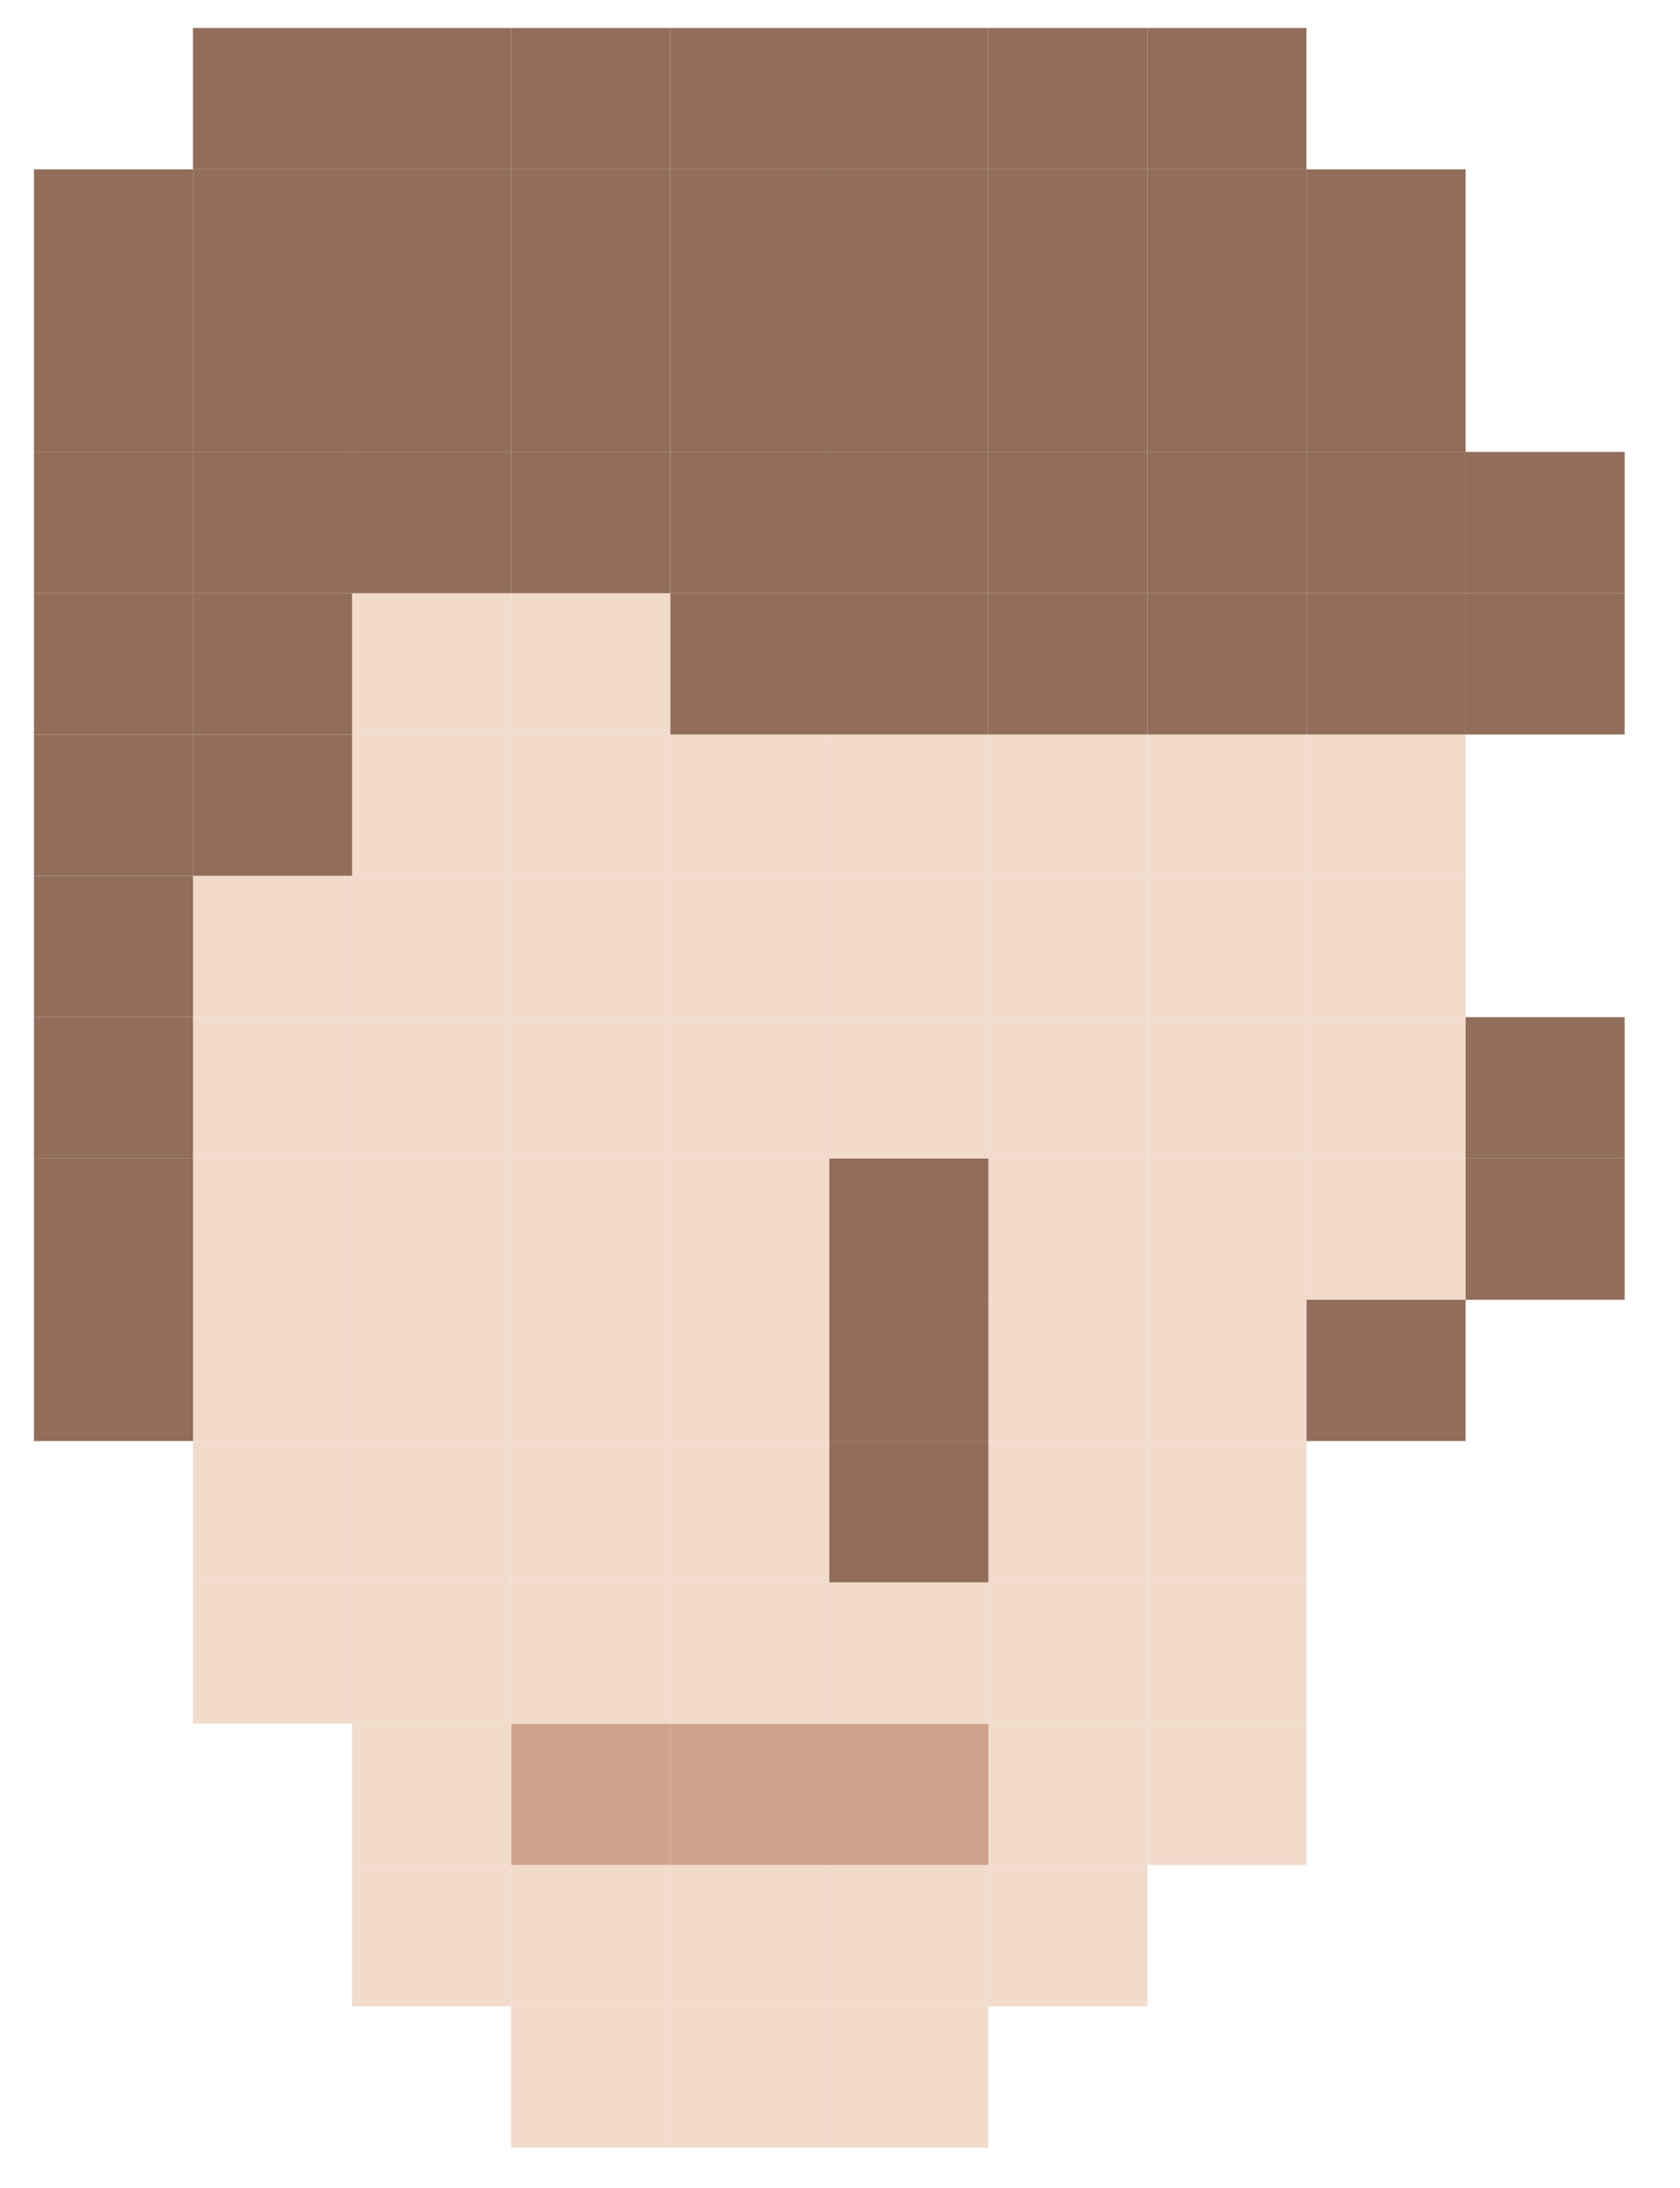 <svg xmlns="http://www.w3.org/2000/svg" viewBox="0 0 549.85 715.69"><defs><style>.cls-1{fill:#926d5a;}.cls-2{fill:#f1dbcb;}.cls-3{fill:#cea28b;}</style></defs><title>Cloud blink</title><g id="Layer_3" data-name="Layer 3"><rect class="cls-1" x="479.67" y="378.92" width="52.06" height="46.22"/><rect class="cls-1" x="479.67" y="332.7" width="52.06" height="46.22"/><rect class="cls-1" x="479.67" y="194.05" width="52.06" height="46.21"/><rect class="cls-1" x="479.67" y="147.83" width="52.06" height="46.22"/><rect class="cls-1" x="427.6" y="425.14" width="52.07" height="46.22"/><rect class="cls-2" x="427.6" y="378.92" width="52.07" height="46.22"/><rect class="cls-2" x="427.6" y="332.7" width="52.07" height="46.22"/><rect class="cls-2" x="427.6" y="286.48" width="52.07" height="46.22"/><rect class="cls-2" x="427.6" y="240.26" width="52.07" height="46.22"/><rect class="cls-1" x="427.6" y="194.05" width="52.07" height="46.21"/><rect class="cls-1" x="427.6" y="147.83" width="52.07" height="46.22"/><rect class="cls-1" x="427.6" y="101.61" width="52.07" height="46.22"/><rect class="cls-1" x="427.6" y="55.39" width="52.07" height="46.22"/><rect class="cls-2" x="375.54" y="563.81" width="52.06" height="46.21"/><rect class="cls-2" x="375.54" y="517.59" width="52.06" height="46.22"/><rect class="cls-2" x="375.54" y="471.36" width="52.06" height="46.22"/><rect class="cls-2" x="375.54" y="425.14" width="52.06" height="46.22"/><rect class="cls-2" x="375.54" y="378.92" width="52.06" height="46.22"/><rect class="cls-2" x="375.54" y="332.7" width="52.06" height="46.22"/><rect class="cls-2" x="375.54" y="286.48" width="52.06" height="46.22"/><rect class="cls-2" x="375.54" y="240.26" width="52.06" height="46.22"/><rect class="cls-1" x="375.54" y="194.05" width="52.06" height="46.21"/><rect class="cls-1" x="375.54" y="147.83" width="52.06" height="46.22"/><rect class="cls-1" x="375.54" y="101.61" width="52.06" height="46.22"/><rect class="cls-1" x="375.54" y="55.39" width="52.06" height="46.22"/><rect class="cls-1" x="375.54" y="9.16" width="52.06" height="46.22"/><rect class="cls-2" x="323.48" y="610.02" width="52.06" height="46.22"/><rect class="cls-2" x="323.48" y="563.81" width="52.06" height="46.21"/><rect class="cls-2" x="323.48" y="517.59" width="52.06" height="46.22"/><rect class="cls-2" x="323.48" y="471.36" width="52.06" height="46.22"/><rect class="cls-2" x="323.48" y="425.14" width="52.06" height="46.22"/><rect class="cls-2" x="323.48" y="378.92" width="52.06" height="46.22"/><rect class="cls-2" x="323.48" y="332.7" width="52.06" height="46.22"/><rect class="cls-2" x="323.48" y="286.48" width="52.06" height="46.22"/><rect class="cls-2" x="323.48" y="240.26" width="52.06" height="46.22"/><rect class="cls-1" x="323.48" y="194.05" width="52.06" height="46.21"/><rect class="cls-1" x="323.48" y="147.83" width="52.06" height="46.22"/><rect class="cls-1" x="323.48" y="101.61" width="52.06" height="46.22"/><rect class="cls-1" x="323.48" y="55.39" width="52.06" height="46.22"/><rect class="cls-1" x="323.48" y="9.16" width="52.06" height="46.22"/><rect class="cls-2" x="271.42" y="656.24" width="52.06" height="46.22"/><rect class="cls-2" x="271.42" y="610.02" width="52.06" height="46.22"/><rect class="cls-3" x="271.42" y="563.81" width="52.06" height="46.21"/><rect class="cls-2" x="271.42" y="517.59" width="52.06" height="46.22"/><rect class="cls-1" x="271.42" y="471.36" width="52.06" height="46.22"/><rect class="cls-1" x="271.42" y="425.14" width="52.06" height="46.22"/><rect class="cls-1" x="271.42" y="378.92" width="52.06" height="46.22"/><rect class="cls-2" x="271.42" y="332.7" width="52.06" height="46.22"/><rect class="cls-2" x="271.42" y="286.48" width="52.06" height="46.22"/><rect class="cls-2" x="271.42" y="240.26" width="52.06" height="46.22"/><rect class="cls-1" x="271.42" y="194.05" width="52.06" height="46.21"/><rect class="cls-1" x="271.42" y="147.83" width="52.06" height="46.22"/><rect class="cls-1" x="271.42" y="101.61" width="52.06" height="46.22"/><rect class="cls-1" x="271.42" y="55.39" width="52.06" height="46.22"/><rect class="cls-1" x="271.42" y="9.16" width="52.06" height="46.22"/><rect class="cls-2" x="219.36" y="656.24" width="52.06" height="46.22"/><rect class="cls-2" x="219.36" y="610.02" width="52.06" height="46.22"/><rect class="cls-3" x="219.36" y="563.81" width="52.06" height="46.21"/><rect class="cls-2" x="219.36" y="517.59" width="52.06" height="46.22"/><rect class="cls-2" x="219.36" y="471.36" width="52.06" height="46.22"/><rect class="cls-2" x="219.36" y="425.14" width="52.06" height="46.22"/><rect class="cls-2" x="219.36" y="378.92" width="52.06" height="46.22"/><rect class="cls-2" x="219.36" y="332.7" width="52.06" height="46.22"/><rect class="cls-2" x="219.36" y="286.48" width="52.06" height="46.22"/><rect class="cls-2" x="219.36" y="240.26" width="52.06" height="46.22"/><rect class="cls-1" x="219.36" y="194.05" width="52.06" height="46.21"/><rect class="cls-1" x="219.36" y="147.83" width="52.06" height="46.22"/><rect class="cls-1" x="219.36" y="101.61" width="52.06" height="46.22"/><rect class="cls-1" x="219.36" y="55.39" width="52.06" height="46.22"/><rect class="cls-1" x="219.36" y="9.16" width="52.06" height="46.22"/><rect class="cls-2" x="167.29" y="656.24" width="52.07" height="46.22"/><rect class="cls-2" x="167.29" y="610.02" width="52.07" height="46.22"/><rect class="cls-3" x="167.29" y="563.81" width="52.07" height="46.21"/><rect class="cls-2" x="167.29" y="517.59" width="52.07" height="46.22"/><rect class="cls-2" x="167.29" y="471.36" width="52.07" height="46.22"/><rect class="cls-2" x="167.29" y="425.14" width="52.07" height="46.22"/><rect class="cls-2" x="167.29" y="378.92" width="52.07" height="46.22"/><rect class="cls-2" x="167.29" y="332.7" width="52.07" height="46.22"/><rect class="cls-2" x="167.29" y="286.48" width="52.07" height="46.22"/><rect class="cls-2" x="167.29" y="240.26" width="52.07" height="46.22"/><rect class="cls-2" x="167.29" y="194.05" width="52.07" height="46.21"/><rect class="cls-1" x="167.29" y="147.83" width="52.07" height="46.22"/><rect class="cls-1" x="167.29" y="101.61" width="52.07" height="46.22"/><rect class="cls-1" x="167.29" y="55.39" width="52.07" height="46.22"/><rect class="cls-1" x="167.29" y="9.16" width="52.07" height="46.22"/><rect class="cls-2" x="115.23" y="610.02" width="52.06" height="46.22"/><rect class="cls-2" x="115.23" y="563.81" width="52.06" height="46.21"/><rect class="cls-2" x="115.23" y="517.59" width="52.06" height="46.22"/><rect class="cls-2" x="115.23" y="471.36" width="52.06" height="46.22"/><rect class="cls-2" x="115.23" y="425.14" width="52.06" height="46.22"/><rect class="cls-2" x="115.23" y="378.92" width="52.06" height="46.22"/><rect class="cls-2" x="115.23" y="332.7" width="52.06" height="46.22"/><rect class="cls-2" x="115.23" y="286.48" width="52.06" height="46.22"/><rect class="cls-2" x="115.23" y="240.26" width="52.06" height="46.22"/><rect class="cls-2" x="115.23" y="194.05" width="52.06" height="46.21"/><rect class="cls-1" x="115.23" y="147.83" width="52.06" height="46.22"/><rect class="cls-1" x="115.23" y="101.61" width="52.06" height="46.22"/><rect class="cls-1" x="115.23" y="55.39" width="52.06" height="46.22"/><rect class="cls-1" x="115.23" y="9.16" width="52.06" height="46.22"/><rect class="cls-2" x="63.17" y="517.59" width="52.06" height="46.22"/><rect class="cls-2" x="63.17" y="471.36" width="52.06" height="46.22"/><rect class="cls-2" x="63.17" y="425.14" width="52.06" height="46.22"/><rect class="cls-2" x="63.17" y="378.92" width="52.06" height="46.22"/><rect class="cls-2" x="63.17" y="332.7" width="52.06" height="46.22"/><rect class="cls-2" x="63.17" y="286.48" width="52.06" height="46.22"/><rect class="cls-1" x="63.17" y="240.26" width="52.06" height="46.22"/><rect class="cls-1" x="63.17" y="194.05" width="52.06" height="46.21"/><rect class="cls-1" x="63.17" y="147.83" width="52.06" height="46.22"/><rect class="cls-1" x="63.17" y="101.61" width="52.06" height="46.22"/><rect class="cls-1" x="63.17" y="55.39" width="52.06" height="46.22"/><rect class="cls-1" x="63.17" y="9.16" width="52.06" height="46.22"/><rect class="cls-1" x="11.11" y="425.14" width="52.06" height="46.22"/><rect class="cls-1" x="11.11" y="378.92" width="52.06" height="46.22"/><rect class="cls-1" x="11.11" y="332.7" width="52.06" height="46.22"/><rect class="cls-1" x="11.11" y="286.48" width="52.06" height="46.22"/><rect class="cls-1" x="11.11" y="240.26" width="52.06" height="46.22"/><rect class="cls-1" x="11.11" y="194.05" width="52.06" height="46.21"/><rect class="cls-1" x="11.11" y="147.83" width="52.06" height="46.22"/><rect class="cls-1" x="11.11" y="101.61" width="52.06" height="46.22"/><rect class="cls-1" x="11.11" y="55.39" width="52.06" height="46.22"/></g></svg>